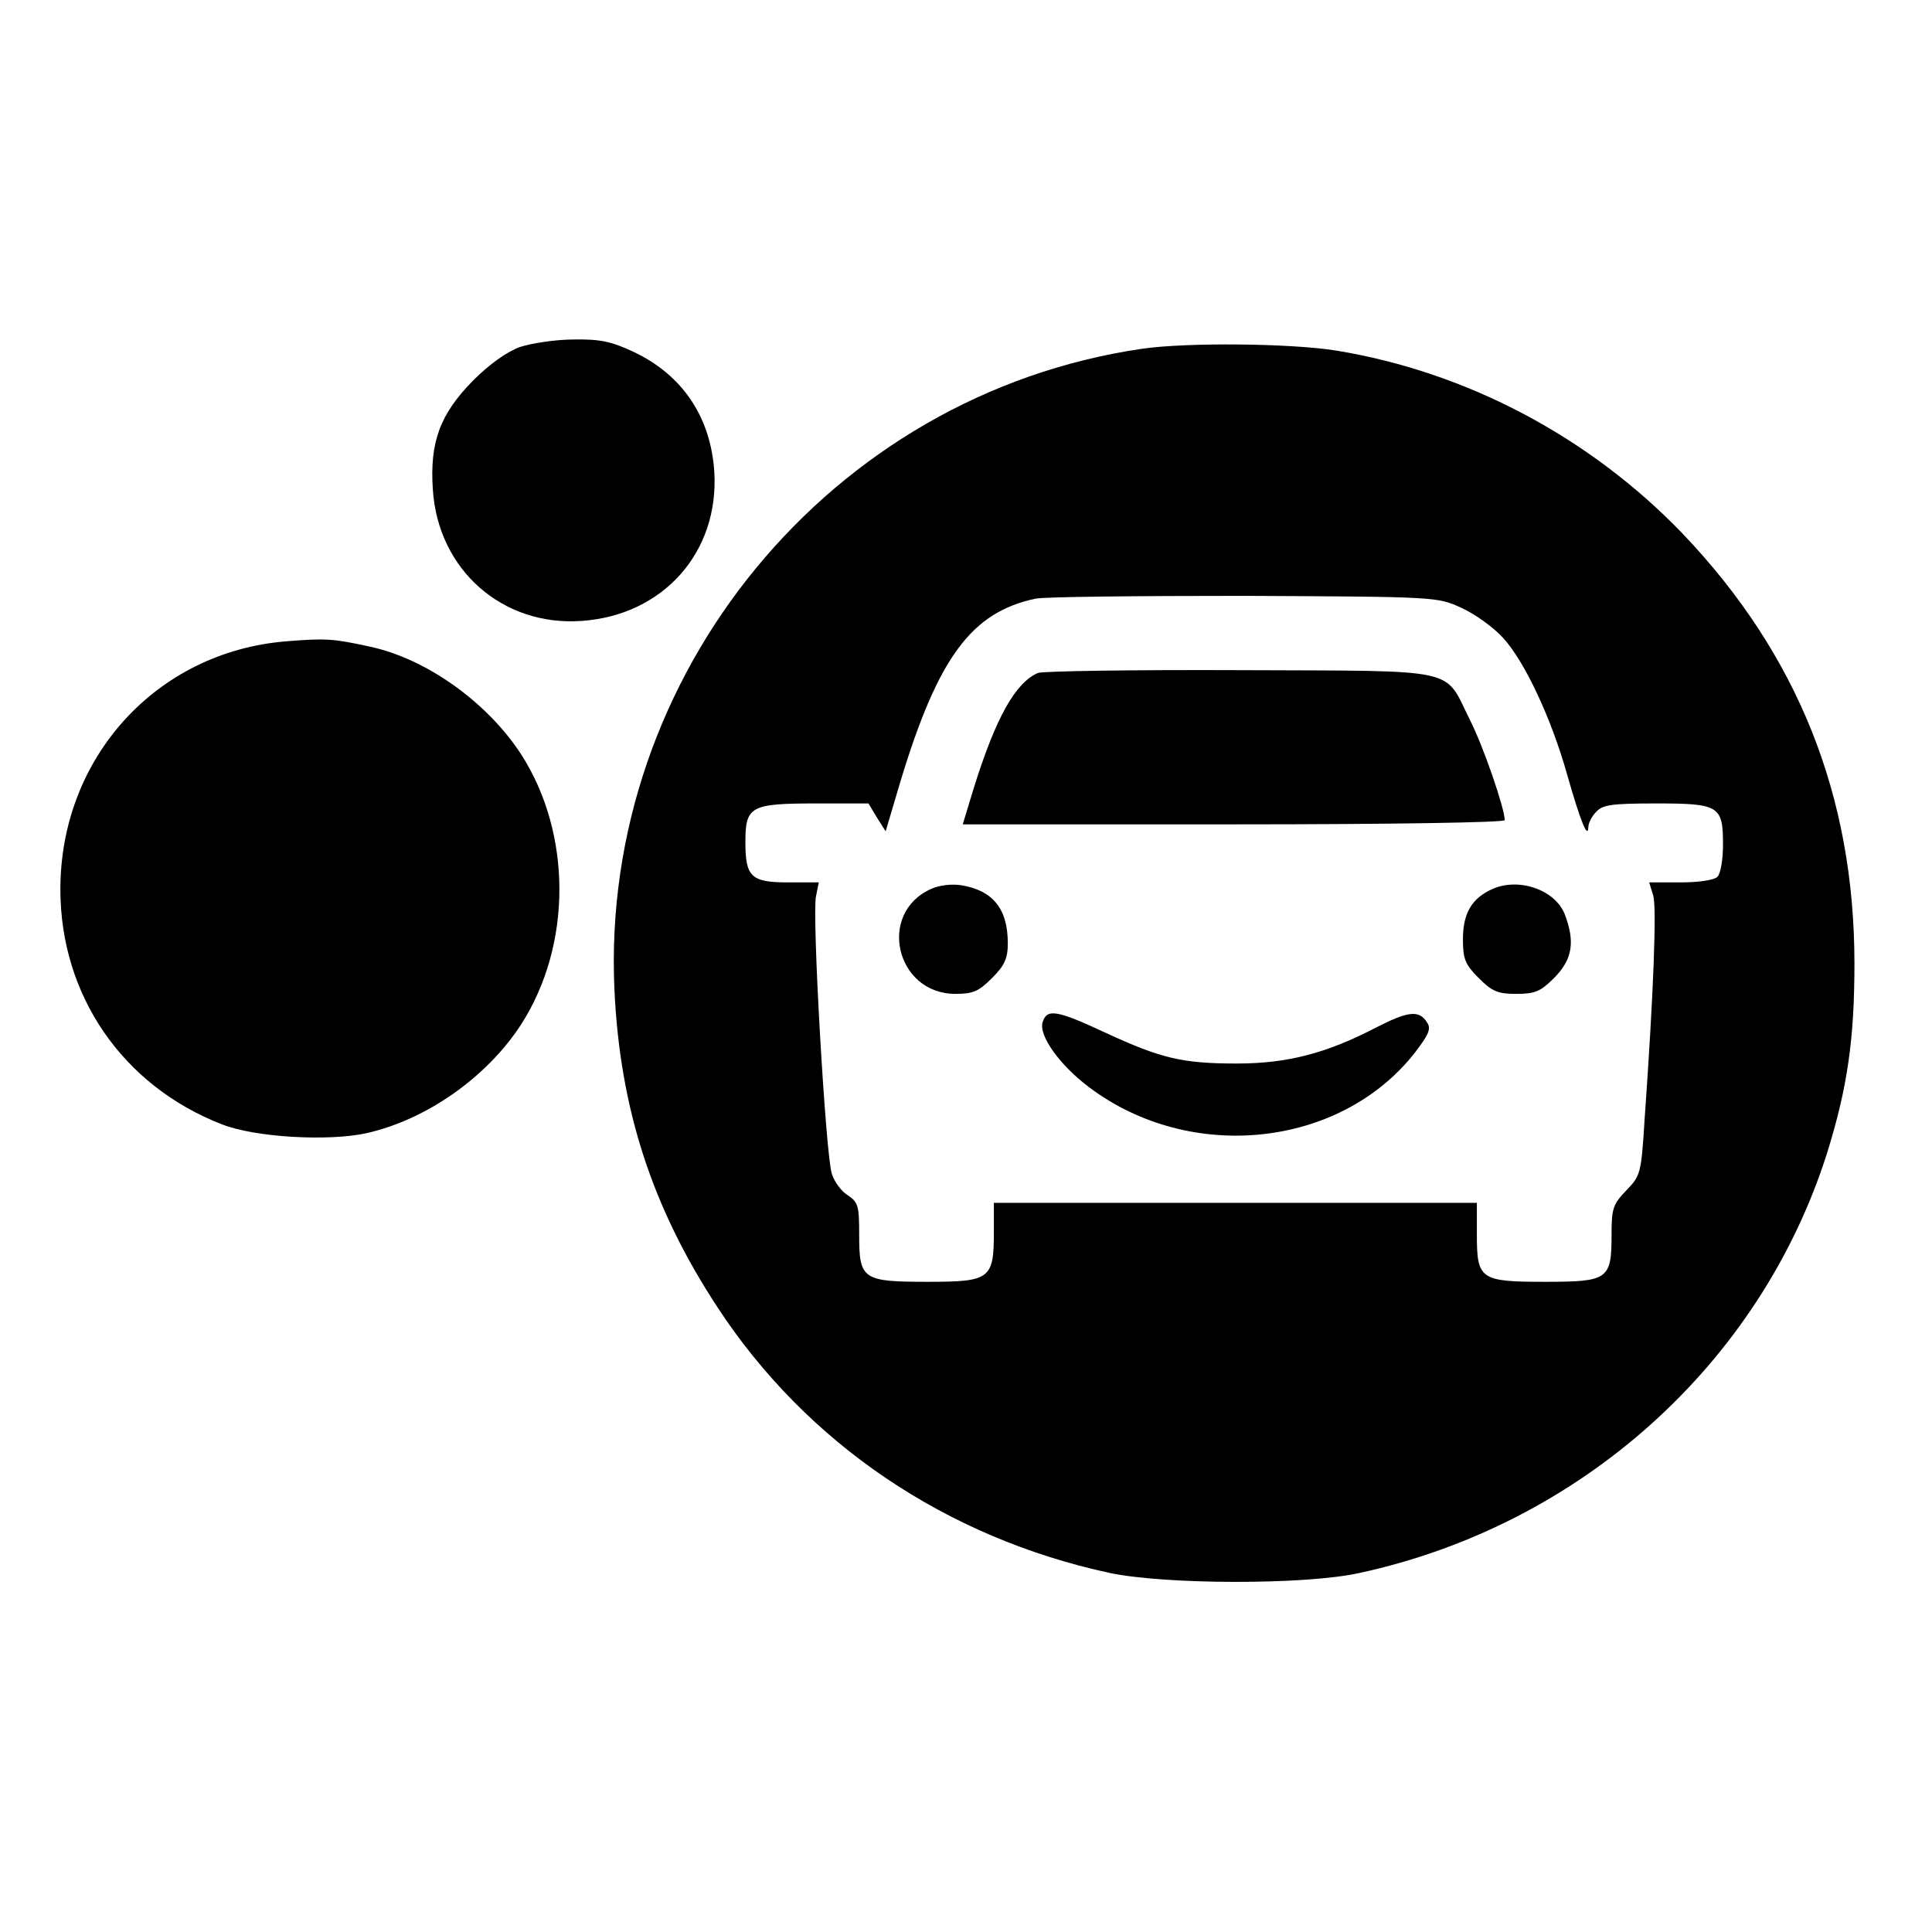 <?xml version="1.0" standalone="no"?>
<!DOCTYPE svg PUBLIC "-//W3C//DTD SVG 20010904//EN"
 "http://www.w3.org/TR/2001/REC-SVG-20010904/DTD/svg10.dtd">
<svg version="1.0" xmlns="http://www.w3.org/2000/svg"
 width="416pt" height="416pt" viewBox="0 0 416 416"
 preserveAspectRatio="xMidYMid meet">
<g transform="translate(0,416) scale(0.1,-0.1)"
fill="#000000" stroke="none">
<path d="M1120 3413 c-28 -10 -66 -37 -101 -72 -71 -72 -94 -132 -87 -235 11
-173 150 -295 320 -283 176 12 297 148 286 322 -8 117 -68 207 -173 257 -49
23 -73 28 -130 27 -38 0 -90 -8 -115 -16z"/>
<path d="M2459 3409 c-671 -98 -1167 -702 -1136 -1380 12 -257 81 -469 222
-684 192 -293 492 -496 845 -572 119 -25 420 -26 537 0 476 103 863 450 1007
904 44 141 59 246 59 408 0 361 -122 666 -370 926 -200 208 -465 348 -745 394
-99 16 -324 18 -419 4z m688 -558 c29 -13 69 -42 89 -64 47 -51 105 -175 139
-297 28 -98 44 -138 45 -111 0 8 7 23 17 33 14 15 32 18 129 18 136 0 144 -5
144 -89 0 -31 -5 -62 -12 -69 -7 -7 -40 -12 -79 -12 l-68 0 9 -29 c7 -27 1
-203 -19 -484 -7 -114 -9 -119 -39 -150 -29 -30 -32 -39 -32 -97 0 -95 -8
-100 -143 -100 -140 0 -147 5 -147 102 l0 68 -520 0 -520 0 0 -63 c0 -101 -8
-107 -142 -107 -141 0 -148 5 -148 101 0 62 -2 70 -24 85 -14 8 -30 30 -35 47
-13 39 -43 556 -34 597 l6 30 -66 0 c-80 0 -92 12 -92 87 0 77 11 83 152 83
l113 0 18 -30 19 -30 32 108 c81 267 153 364 291 393 19 4 222 6 450 6 414 -2
415 -2 467 -26z"/>
<path d="M2235 2711 c-49 -21 -91 -97 -138 -247 l-24 -79 584 0 c339 0 583 4
583 9 0 25 -46 159 -75 216 -57 114 -15 105 -494 107 -229 1 -425 -2 -436 -6z"/>
<path d="M2005 2246 c-117 -52 -76 -226 52 -226 38 0 50 5 79 34 27 27 34 42
34 75 0 74 -32 114 -101 125 -20 3 -47 0 -64 -8z"/>
<path d="M3214 2246 c-45 -20 -64 -52 -64 -109 0 -42 5 -54 34 -83 29 -29 41
-34 81 -34 40 0 52 5 81 34 40 40 46 78 23 138 -21 52 -98 79 -155 54z"/>
<path d="M2245 1959 c-9 -28 36 -92 100 -140 219 -165 542 -130 702 75 29 38
35 51 26 64 -17 28 -41 25 -111 -11 -106 -55 -190 -77 -299 -77 -117 0 -163
11 -282 66 -105 49 -127 53 -136 23z"/>
<path d="M615 2779 c-278 -23 -485 -250 -485 -534 0 -228 134 -423 348 -506
71 -28 229 -37 311 -19 129 29 259 120 333 234 110 171 110 411 0 582 -73 112
-204 206 -327 232 -78 17 -94 18 -180 11z"/>
</g>
</svg>
